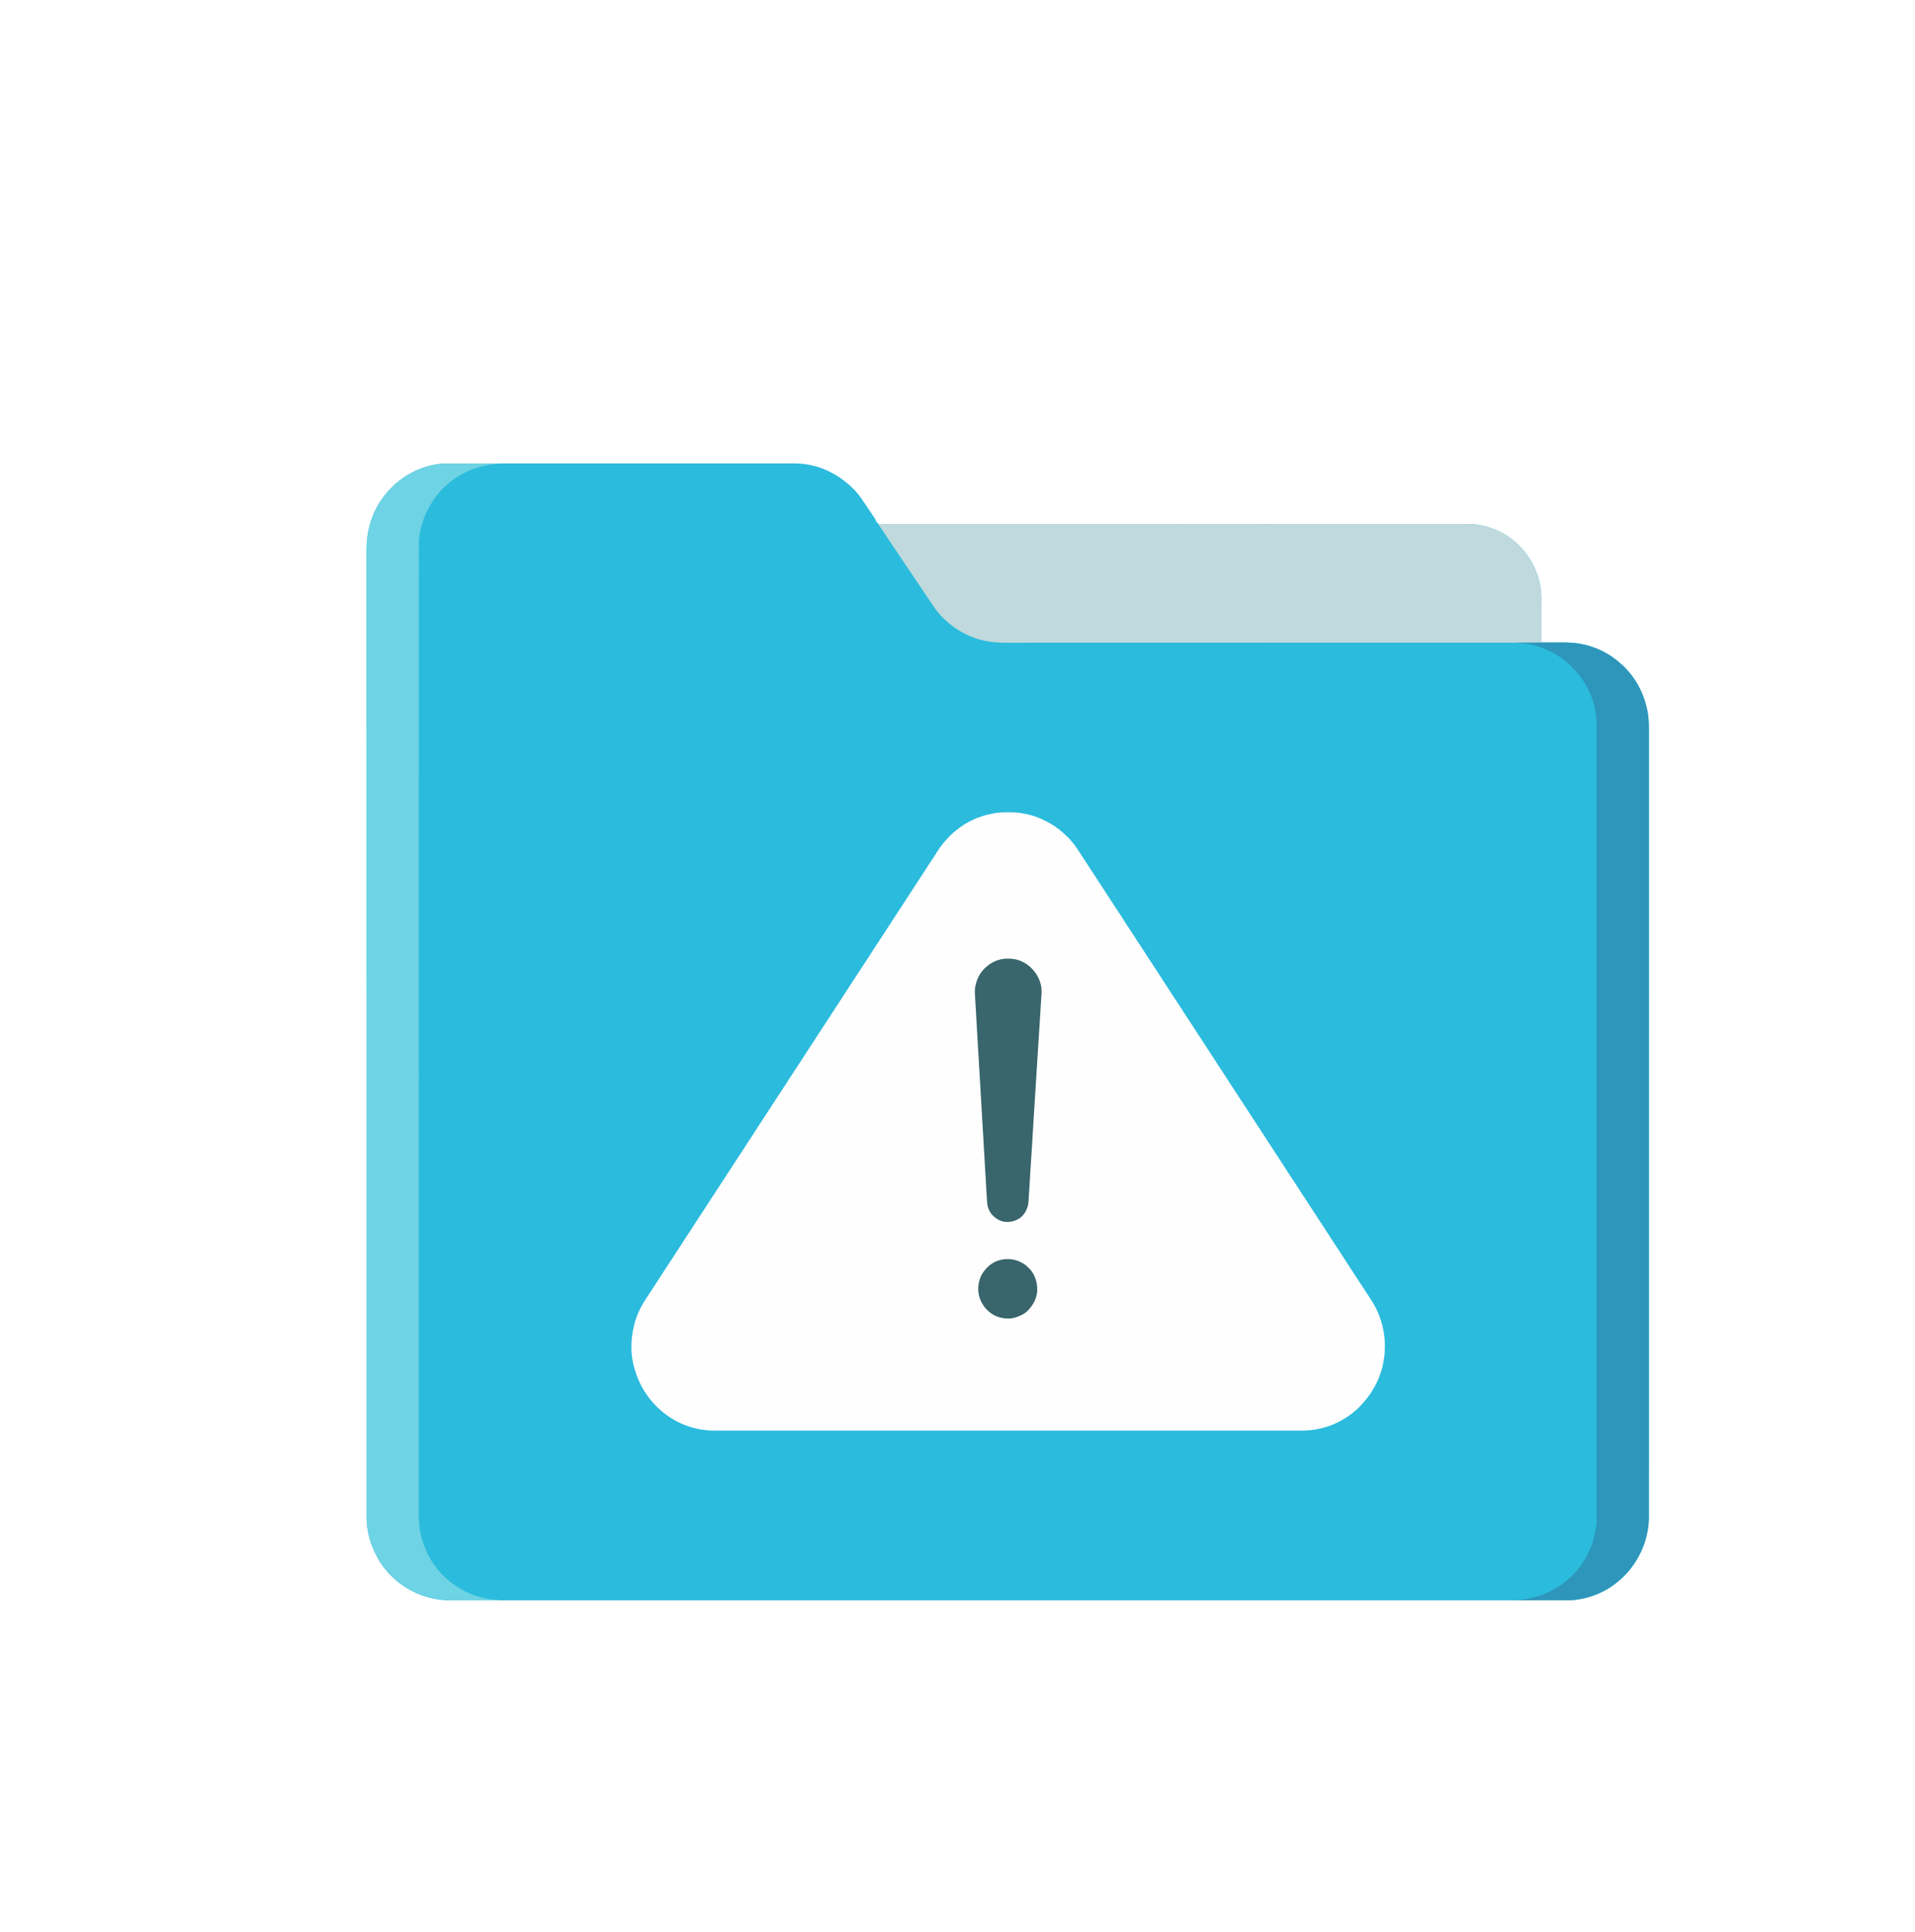<svg width="116" height="117" viewBox="0 0 116 117" fill="none" xmlns="http://www.w3.org/2000/svg">
<g filter="url(#filter0_i_155_232)">
<path d="M24.098 24.071C24.113 24.071 24.128 24.071 24.144 24.071C24.194 24.071 24.245 24.071 24.295 24.071C24.332 24.071 24.368 24.071 24.405 24.071C24.485 24.071 24.565 24.071 24.645 24.071C24.764 24.071 24.884 24.071 25.003 24.071C25.207 24.071 25.411 24.071 25.615 24.071C25.822 24.071 26.029 24.071 26.235 24.071C26.248 24.071 26.261 24.071 26.275 24.071C26.328 24.071 26.381 24.071 26.434 24.07C27.064 24.07 27.693 24.07 28.322 24.07C28.636 24.07 28.949 24.07 29.262 24.07C30.268 24.07 31.273 24.07 32.279 24.07C32.327 24.07 32.375 24.07 32.423 24.07C32.519 24.07 32.616 24.07 32.712 24.07C32.825 24.07 32.938 24.07 33.051 24.07C33.083 24.07 33.115 24.07 33.148 24.07C34.184 24.07 35.221 24.069 36.258 24.069C37.003 24.069 37.748 24.069 38.493 24.068C38.509 24.068 38.524 24.068 38.54 24.068C38.876 24.068 39.213 24.068 39.55 24.068C39.67 24.068 39.791 24.068 39.911 24.068C39.941 24.068 39.971 24.068 40.001 24.068C40.478 24.068 40.955 24.068 41.432 24.068C41.913 24.068 42.393 24.068 42.874 24.068C42.94 24.068 43.007 24.068 43.073 24.068C43.086 24.068 43.099 24.068 43.113 24.068C43.319 24.068 43.525 24.068 43.731 24.068C43.933 24.067 44.136 24.067 44.339 24.068C44.458 24.068 44.576 24.068 44.695 24.067C44.783 24.067 44.872 24.067 44.96 24.068C44.996 24.068 45.031 24.068 45.066 24.067C45.389 24.066 45.711 24.091 46.028 24.155C46.046 24.159 46.064 24.163 46.083 24.167C47.09 24.374 47.978 24.893 48.704 25.62C48.711 25.627 48.718 25.634 48.726 25.642C48.785 25.702 48.84 25.764 48.894 25.828C48.902 25.837 48.91 25.846 48.918 25.856C49.089 26.059 49.239 26.275 49.385 26.497C49.447 26.591 49.51 26.685 49.573 26.779C49.597 26.814 49.621 26.85 49.645 26.886C49.651 26.895 49.657 26.904 49.663 26.913C49.709 26.981 49.754 27.048 49.799 27.116C49.806 27.125 49.813 27.135 49.819 27.145C49.845 27.184 49.871 27.222 49.896 27.26C49.902 27.269 49.908 27.278 49.914 27.287C49.92 27.295 49.925 27.303 49.931 27.312C49.943 27.329 49.955 27.347 49.967 27.364C50.004 27.415 50.031 27.463 50.053 27.522C50.091 27.609 50.134 27.677 50.214 27.729C50.385 27.781 50.574 27.767 50.752 27.764C50.828 27.763 50.904 27.764 50.98 27.765C51.114 27.765 51.248 27.765 51.381 27.764C51.582 27.763 51.782 27.763 51.983 27.764C52.324 27.765 52.665 27.764 53.007 27.763C53.353 27.762 53.699 27.761 54.045 27.762C54.062 27.762 54.062 27.762 54.078 27.762C54.178 27.762 54.279 27.762 54.379 27.762C54.629 27.762 54.88 27.762 55.131 27.762C55.143 27.762 55.154 27.762 55.166 27.762C55.72 27.762 56.275 27.761 56.829 27.76C57.628 27.759 58.428 27.758 59.227 27.758C59.265 27.758 59.302 27.758 59.34 27.758C59.567 27.758 59.793 27.758 60.02 27.758C60.584 27.758 61.148 27.758 61.711 27.757C61.73 27.757 61.73 27.757 61.75 27.757C62.999 27.757 64.247 27.756 65.496 27.754C65.943 27.754 66.39 27.753 66.837 27.753C66.851 27.753 66.864 27.753 66.878 27.753C68.154 27.751 69.429 27.75 70.705 27.75C70.759 27.75 70.813 27.75 70.867 27.75C72.01 27.749 73.154 27.748 74.297 27.748C74.646 27.748 74.995 27.748 75.344 27.748C75.356 27.748 75.369 27.748 75.382 27.748C75.433 27.748 75.485 27.748 75.536 27.747C75.676 27.747 75.817 27.747 75.957 27.747C77.196 27.747 78.435 27.746 79.858 27.745C79.87 27.745 79.882 27.745 79.895 27.745C79.956 27.744 80.017 27.744 80.078 27.744C80.435 27.744 80.792 27.744 81.15 27.743C81.173 27.743 81.196 27.743 81.219 27.743C81.436 27.743 81.653 27.743 81.869 27.743C81.992 27.743 82.114 27.743 82.237 27.742C82.253 27.742 82.253 27.742 82.27 27.742C82.615 27.742 82.961 27.742 83.306 27.741C83.656 27.741 84.006 27.74 84.356 27.74C84.555 27.74 84.754 27.74 84.953 27.739C85.085 27.739 85.218 27.739 85.35 27.739C85.425 27.739 85.5 27.739 85.575 27.739C85.969 27.738 86.365 27.74 86.752 27.828C86.777 27.834 86.777 27.834 86.804 27.839C87.398 27.973 87.97 28.216 88.465 28.578C88.472 28.583 88.481 28.589 88.489 28.595C88.805 28.827 89.109 29.099 89.349 29.411C89.361 29.426 89.373 29.441 89.385 29.456C89.561 29.673 89.713 29.909 89.842 30.157C89.847 30.166 89.852 30.175 89.856 30.184C90.129 30.701 90.292 31.272 90.35 31.854C90.351 31.866 90.352 31.88 90.353 31.893C90.366 32.038 90.366 32.183 90.366 32.328C90.366 32.357 90.366 32.385 90.366 32.413C90.366 32.489 90.366 32.566 90.365 32.642C90.365 32.722 90.365 32.801 90.365 32.881C90.365 33.032 90.365 33.183 90.365 33.334C90.365 33.506 90.365 33.678 90.365 33.85C90.365 34.203 90.364 34.557 90.364 34.91C90.376 34.91 90.376 34.91 90.388 34.91C90.583 34.91 90.778 34.909 90.972 34.909C91.067 34.908 91.161 34.908 91.255 34.908C91.347 34.908 91.438 34.907 91.529 34.907C91.564 34.907 91.598 34.907 91.632 34.907C91.96 34.906 92.288 34.918 92.612 34.971C92.621 34.973 92.63 34.974 92.64 34.976C93.612 35.136 94.513 35.584 95.236 36.256C95.26 36.278 95.285 36.3 95.309 36.322C95.406 36.41 95.499 36.502 95.584 36.602C95.606 36.628 95.628 36.654 95.651 36.679C96.236 37.348 96.617 38.181 96.791 39.052C96.796 39.077 96.796 39.077 96.801 39.102C96.888 39.555 96.881 40.012 96.88 40.471C96.88 40.563 96.88 40.655 96.88 40.748C96.88 40.939 96.88 41.13 96.88 41.321C96.88 41.516 96.88 41.71 96.88 41.905C96.88 41.923 96.88 41.923 96.88 41.942C96.88 42.006 96.88 42.069 96.88 42.132C96.88 42.593 96.88 43.053 96.88 43.514C96.88 43.981 96.88 44.448 96.88 44.914C96.88 44.929 96.88 44.944 96.88 44.959C96.88 45.094 96.88 45.229 96.88 45.364C96.88 45.703 96.88 46.041 96.88 46.38C96.88 46.403 96.88 46.403 96.88 46.427C96.88 47.191 96.88 47.956 96.88 48.72C96.88 48.989 96.88 49.258 96.88 49.527C96.88 49.544 96.88 49.561 96.88 49.578C96.88 50.353 96.88 51.129 96.88 51.904C96.88 51.971 96.88 52.039 96.88 52.107C96.88 52.396 96.88 52.685 96.88 52.974C96.88 53.734 96.88 54.494 96.88 55.255C96.88 55.272 96.88 55.289 96.88 55.307C96.88 56.428 96.88 57.549 96.88 58.67C96.88 58.688 96.88 58.706 96.88 58.724C96.879 59.323 96.879 59.923 96.879 60.522C96.879 61.07 96.879 61.618 96.879 62.166C96.879 62.193 96.879 62.193 96.879 62.221C96.879 63.942 96.879 65.663 96.879 67.384C96.879 67.475 96.879 67.566 96.879 67.657C96.879 67.684 96.879 67.684 96.879 67.712C96.879 67.748 96.879 67.784 96.879 67.821C96.879 67.857 96.879 67.894 96.879 67.93C96.879 68.329 96.879 68.728 96.879 69.127C96.879 69.182 96.879 69.236 96.879 69.29C96.879 70.392 96.879 71.495 96.879 72.597C96.879 72.623 96.879 72.623 96.879 72.65C96.879 73.443 96.879 74.237 96.879 75.031C96.879 75.117 96.879 75.202 96.879 75.287C96.879 75.312 96.879 75.312 96.879 75.338C96.879 75.422 96.879 75.507 96.879 75.592C96.879 75.626 96.879 75.66 96.879 75.694C96.879 75.719 96.879 75.719 96.879 75.745C96.879 75.846 96.879 75.948 96.879 76.049C96.879 76.807 96.879 77.566 96.879 78.324C96.879 78.341 96.879 78.358 96.879 78.375C96.879 78.56 96.879 78.745 96.879 78.93C96.879 78.997 96.879 79.064 96.879 79.131C96.879 79.156 96.879 79.156 96.879 79.181C96.879 79.945 96.879 80.708 96.879 81.472C96.879 81.487 96.879 81.503 96.879 81.519C96.879 81.856 96.879 82.194 96.879 82.532C96.879 82.667 96.879 82.802 96.879 82.937C96.879 82.951 96.879 82.966 96.879 82.981C96.879 83.448 96.879 83.914 96.879 84.38C96.879 84.839 96.879 85.298 96.878 85.757C96.878 85.82 96.878 85.883 96.878 85.946C96.878 85.958 96.878 85.971 96.878 85.983C96.878 86.177 96.878 86.371 96.878 86.565C96.879 86.755 96.878 86.945 96.878 87.135C96.878 87.236 96.878 87.337 96.878 87.438C96.878 87.53 96.878 87.622 96.878 87.714C96.878 87.747 96.878 87.779 96.878 87.812C96.879 88.101 96.862 88.386 96.813 88.671C96.81 88.689 96.807 88.708 96.803 88.727C96.651 89.594 96.277 90.388 95.729 91.07C95.717 91.085 95.705 91.1 95.693 91.116C95.594 91.238 95.484 91.35 95.373 91.462C95.365 91.47 95.358 91.478 95.35 91.486C95.249 91.588 95.145 91.683 95.033 91.772C95.016 91.786 94.999 91.801 94.982 91.815C94.152 92.511 93.027 92.931 91.947 92.929C91.927 92.929 91.907 92.929 91.887 92.929C91.833 92.93 91.778 92.93 91.724 92.929C91.664 92.929 91.605 92.929 91.545 92.93C91.44 92.93 91.335 92.93 91.23 92.93C91.073 92.929 90.915 92.93 90.758 92.93C90.488 92.93 90.218 92.93 89.948 92.93C89.674 92.93 89.399 92.93 89.124 92.93C89.106 92.93 89.089 92.93 89.071 92.93C88.982 92.93 88.893 92.93 88.804 92.93C88.154 92.93 87.504 92.93 86.855 92.93C86.196 92.93 85.537 92.93 84.878 92.93C84.836 92.93 84.794 92.93 84.752 92.93C84.583 92.93 84.413 92.93 84.244 92.93C82.381 92.93 80.519 92.93 78.656 92.93C78.632 92.93 78.609 92.93 78.585 92.93C78.465 92.93 78.346 92.93 78.227 92.93C77.228 92.93 76.23 92.93 75.232 92.931C74.754 92.931 74.275 92.931 73.797 92.931C73.774 92.931 73.75 92.931 73.725 92.931C72.581 92.931 71.437 92.931 70.292 92.931C70.256 92.931 70.256 92.931 70.218 92.931C68.663 92.931 67.107 92.931 65.551 92.931C65.424 92.931 65.296 92.931 65.168 92.931C64.964 92.931 64.759 92.931 64.555 92.931C64.529 92.931 64.504 92.931 64.478 92.931C64.427 92.931 64.376 92.931 64.324 92.931C63.965 92.931 63.606 92.931 63.246 92.931C63.118 92.931 62.989 92.931 62.861 92.931C60.432 92.931 58.004 92.931 55.576 92.931C55.55 92.931 55.525 92.931 55.498 92.931C54.7 92.931 53.901 92.931 53.102 92.932C52.283 92.932 51.463 92.932 50.644 92.932C50.606 92.932 50.606 92.932 50.567 92.932C48.987 92.932 47.407 92.932 45.826 92.932C45.802 92.932 45.778 92.932 45.752 92.932C44.681 92.932 43.609 92.932 42.537 92.932C42.106 92.932 41.675 92.932 41.244 92.932C41.172 92.932 41.101 92.932 41.029 92.932C39.935 92.932 38.842 92.932 37.748 92.932C37.724 92.932 37.701 92.932 37.677 92.932C37.297 92.933 36.918 92.933 36.538 92.933C35.461 92.933 34.384 92.933 33.307 92.933C33.274 92.933 33.274 92.933 33.24 92.933C32.764 92.933 32.287 92.933 31.81 92.933C31.62 92.933 31.43 92.933 31.24 92.933C31.219 92.933 31.198 92.933 31.177 92.933C30.519 92.933 29.861 92.933 29.203 92.933C28.555 92.933 27.907 92.933 27.259 92.933C27.171 92.933 27.082 92.933 26.993 92.933C26.967 92.933 26.967 92.933 26.94 92.933C26.666 92.933 26.393 92.933 26.119 92.933C25.851 92.933 25.583 92.933 25.315 92.933C25.159 92.933 25.002 92.933 24.846 92.933C24.742 92.933 24.639 92.933 24.535 92.933C24.476 92.933 24.418 92.933 24.359 92.933C23.144 92.936 21.998 92.549 21.054 91.772C21.042 91.762 21.042 91.762 21.029 91.752C20.901 91.646 20.782 91.53 20.664 91.412C20.657 91.405 20.65 91.398 20.643 91.391C20.546 91.294 20.458 91.192 20.372 91.085C20.35 91.058 20.327 91.032 20.305 91.005C20.149 90.817 20.013 90.611 19.894 90.397C19.887 90.385 19.881 90.374 19.874 90.361C19.461 89.625 19.209 88.787 19.211 87.937C19.211 87.919 19.211 87.902 19.211 87.885C19.21 87.838 19.211 87.79 19.211 87.743C19.211 87.691 19.211 87.639 19.211 87.588C19.21 87.497 19.21 87.406 19.21 87.314C19.211 87.178 19.21 87.041 19.21 86.904C19.21 86.67 19.21 86.436 19.21 86.202C19.21 85.963 19.21 85.725 19.21 85.486C19.21 85.471 19.21 85.456 19.21 85.44C19.21 85.363 19.21 85.286 19.21 85.209C19.21 84.644 19.21 84.08 19.21 83.516C19.21 82.944 19.21 82.372 19.21 81.8C19.21 81.764 19.21 81.727 19.21 81.691C19.21 81.544 19.21 81.397 19.21 81.25C19.21 79.633 19.21 78.016 19.21 76.399C19.21 76.378 19.21 76.358 19.21 76.337C19.21 76.233 19.21 76.13 19.21 76.026C19.209 75.159 19.209 74.293 19.209 73.426C19.209 73.011 19.209 72.596 19.209 72.181C19.209 72.16 19.209 72.139 19.209 72.118C19.209 71.125 19.209 70.131 19.209 69.138C19.209 69.116 19.209 69.095 19.209 69.073C19.209 67.722 19.209 66.372 19.209 65.021C19.209 64.91 19.209 64.8 19.209 64.689C19.209 64.511 19.209 64.334 19.209 64.156C19.209 64.134 19.209 64.112 19.209 64.09C19.209 64.045 19.209 64.001 19.209 63.956C19.209 63.644 19.209 63.332 19.209 63.02C19.209 62.909 19.209 62.797 19.209 62.685C19.209 60.577 19.209 58.469 19.209 56.361C19.209 56.339 19.209 56.317 19.209 56.294C19.209 55.6 19.209 54.907 19.208 54.214C19.208 53.502 19.208 52.791 19.208 52.079C19.208 52.057 19.208 52.035 19.208 52.013C19.208 50.641 19.208 49.269 19.208 47.897C19.208 47.876 19.208 47.855 19.208 47.833C19.208 46.902 19.208 45.972 19.208 45.041C19.208 44.667 19.208 44.292 19.208 43.918C19.208 43.856 19.208 43.794 19.208 43.732C19.208 42.782 19.208 41.833 19.208 40.883C19.208 40.863 19.208 40.843 19.208 40.821C19.207 40.492 19.207 40.163 19.207 39.833C19.207 38.898 19.207 37.963 19.207 37.028C19.207 37.009 19.207 36.99 19.207 36.97C19.207 36.556 19.207 36.142 19.207 35.728C19.207 35.563 19.207 35.398 19.207 35.233C19.207 35.215 19.207 35.197 19.207 35.178C19.207 34.607 19.207 34.036 19.207 33.465C19.207 32.903 19.207 32.34 19.207 31.778C19.207 31.701 19.207 31.623 19.207 31.546C19.207 31.531 19.207 31.516 19.207 31.501C19.207 31.263 19.207 31.025 19.207 30.788C19.207 30.555 19.207 30.322 19.207 30.09C19.207 29.954 19.207 29.819 19.207 29.683C19.207 29.593 19.207 29.503 19.207 29.413C19.207 29.362 19.207 29.311 19.207 29.26C19.204 28.044 19.587 26.85 20.372 25.916C20.384 25.902 20.395 25.887 20.407 25.873C20.505 25.752 20.612 25.641 20.721 25.531C20.729 25.523 20.736 25.516 20.744 25.508C20.842 25.408 20.944 25.316 21.054 25.228C21.071 25.214 21.088 25.2 21.105 25.185C21.918 24.504 23.037 24.069 24.098 24.071Z" fill="#2BBBDD"/>
<path d="M57.864 45.203C57.879 45.203 57.895 45.203 57.91 45.203C57.96 45.202 58.01 45.202 58.059 45.202C58.076 45.202 58.093 45.202 58.11 45.202C58.357 45.202 58.597 45.209 58.841 45.25C58.855 45.252 58.87 45.254 58.884 45.256C58.982 45.271 59.078 45.289 59.175 45.308C59.186 45.31 59.197 45.313 59.209 45.315C59.592 45.395 59.972 45.542 60.32 45.718C60.333 45.724 60.346 45.731 60.36 45.737C60.747 45.932 61.113 46.177 61.43 46.475C61.46 46.502 61.489 46.528 61.52 46.554C61.658 46.676 61.788 46.809 61.901 46.954C61.928 46.987 61.955 47.018 61.984 47.05C62.04 47.112 62.089 47.179 62.138 47.248C62.145 47.258 62.153 47.268 62.16 47.279C62.28 47.448 62.392 47.624 62.505 47.798C62.611 47.961 62.716 48.122 62.823 48.283C62.904 48.405 62.984 48.528 63.062 48.651C63.213 48.887 63.367 49.122 63.522 49.356C63.569 49.426 63.615 49.497 63.66 49.568C63.721 49.665 63.784 49.76 63.847 49.854C63.948 50.006 64.048 50.158 64.144 50.314C64.209 50.418 64.277 50.521 64.345 50.623C64.421 50.737 64.496 50.852 64.57 50.967C64.645 51.083 64.721 51.199 64.797 51.313C64.804 51.324 64.811 51.335 64.818 51.346C64.852 51.397 64.886 51.448 64.92 51.499C64.998 51.616 65.073 51.734 65.146 51.853C65.181 51.909 65.217 51.965 65.254 52.02C65.268 52.042 65.283 52.064 65.297 52.086C65.306 52.098 65.314 52.111 65.322 52.123C65.379 52.209 65.435 52.294 65.492 52.379C65.512 52.41 65.533 52.44 65.553 52.471C65.626 52.581 65.697 52.691 65.766 52.803C65.811 52.877 65.858 52.95 65.906 53.022C65.924 53.048 65.941 53.074 65.958 53.1C65.967 53.114 65.977 53.128 65.987 53.143C66.051 53.24 66.116 53.337 66.18 53.434C66.187 53.445 66.194 53.455 66.201 53.466C66.286 53.594 66.369 53.723 66.45 53.853C66.513 53.956 66.58 54.056 66.647 54.156C66.734 54.287 66.82 54.419 66.906 54.551C66.913 54.562 66.92 54.573 66.927 54.584C66.97 54.65 67.013 54.717 67.056 54.783C67.089 54.833 67.122 54.883 67.154 54.933C67.192 54.991 67.229 55.048 67.267 55.106C67.354 55.24 67.441 55.374 67.529 55.508C67.631 55.666 67.734 55.823 67.836 55.981C67.943 56.146 68.051 56.311 68.158 56.476C68.165 56.487 68.172 56.498 68.18 56.509C68.273 56.653 68.368 56.797 68.463 56.94C68.549 57.069 68.633 57.2 68.715 57.331C68.796 57.459 68.879 57.585 68.963 57.711C69.012 57.785 69.06 57.859 69.109 57.932C69.126 57.957 69.142 57.982 69.158 58.006C69.217 58.096 69.276 58.186 69.334 58.277C69.392 58.369 69.452 58.462 69.512 58.554C69.518 58.563 69.524 58.572 69.53 58.581C69.629 58.733 69.728 58.885 69.829 59.036C69.886 59.122 69.942 59.209 69.998 59.296C70.063 59.399 70.13 59.501 70.197 59.604C70.237 59.665 70.277 59.726 70.317 59.787C70.325 59.799 70.333 59.812 70.341 59.825C70.418 59.942 70.495 60.06 70.572 60.178C70.578 60.188 70.584 60.197 70.591 60.207C70.654 60.305 70.718 60.403 70.781 60.501C70.89 60.669 71 60.837 71.111 61.005C71.2 61.138 71.286 61.273 71.372 61.409C71.434 61.508 71.498 61.605 71.562 61.703C71.634 61.811 71.705 61.919 71.776 62.028C71.815 62.088 71.854 62.148 71.893 62.209C71.901 62.221 71.909 62.234 71.918 62.246C72 62.373 72.083 62.499 72.165 62.626C72.406 62.994 72.647 63.363 72.887 63.732C73 63.907 73.115 64.082 73.228 64.257C73.332 64.415 73.434 64.573 73.537 64.73C73.652 64.908 73.768 65.085 73.883 65.262C73.984 65.415 74.084 65.569 74.183 65.723C74.271 65.86 74.361 65.996 74.451 66.131C74.52 66.236 74.589 66.341 74.656 66.446C74.749 66.592 74.844 66.736 74.938 66.881C74.975 66.939 75.013 66.998 75.051 67.056C75.083 67.105 75.115 67.154 75.147 67.204C75.154 67.213 75.16 67.223 75.166 67.233C75.26 67.377 75.355 67.521 75.45 67.664C75.537 67.796 75.622 67.928 75.706 68.062C75.781 68.18 75.857 68.296 75.934 68.412C76.009 68.525 76.083 68.638 76.157 68.752C76.162 68.761 76.168 68.77 76.174 68.779C76.204 68.824 76.233 68.87 76.263 68.915C76.326 69.013 76.389 69.11 76.452 69.207C76.459 69.217 76.465 69.227 76.472 69.237C76.571 69.39 76.672 69.543 76.773 69.696C76.837 69.792 76.9 69.889 76.962 69.987C77.029 70.09 77.096 70.193 77.163 70.296C77.199 70.352 77.236 70.408 77.272 70.463C77.279 70.475 77.287 70.486 77.294 70.497C77.356 70.592 77.417 70.687 77.479 70.781C77.53 70.861 77.582 70.94 77.633 71.019C77.639 71.029 77.646 71.038 77.652 71.049C77.701 71.123 77.749 71.197 77.797 71.271C77.804 71.282 77.811 71.293 77.818 71.304C77.93 71.475 78.043 71.647 78.156 71.818C78.239 71.943 78.321 72.068 78.4 72.196C78.457 72.289 78.518 72.38 78.578 72.471C78.656 72.588 78.732 72.705 78.808 72.822C78.815 72.832 78.821 72.842 78.828 72.852C78.887 72.944 78.947 73.035 79.006 73.127C79.045 73.186 79.083 73.246 79.122 73.305C79.128 73.315 79.135 73.324 79.141 73.334C79.24 73.487 79.34 73.639 79.441 73.791C79.505 73.887 79.568 73.984 79.63 74.081C79.698 74.188 79.767 74.294 79.837 74.4C79.894 74.487 79.951 74.575 80.008 74.662C80.023 74.686 80.039 74.71 80.055 74.735C80.229 75.003 80.383 75.285 80.504 75.582C80.508 75.593 80.513 75.603 80.517 75.615C80.702 76.072 80.815 76.539 80.867 77.03C80.868 77.042 80.869 77.055 80.871 77.068C80.886 77.224 80.885 77.381 80.885 77.537C80.885 77.552 80.885 77.568 80.885 77.584C80.885 77.799 80.879 78.009 80.844 78.222C80.838 78.258 80.833 78.293 80.828 78.329C80.699 79.285 80.24 80.219 79.605 80.935C79.593 80.949 79.58 80.963 79.567 80.978C79.415 81.148 79.257 81.319 79.077 81.461C79.037 81.493 78.999 81.526 78.961 81.559C78.743 81.742 78.503 81.891 78.257 82.032C78.247 82.037 78.237 82.043 78.227 82.049C77.751 82.322 77.217 82.487 76.681 82.585C76.657 82.589 76.657 82.589 76.634 82.593C76.274 82.654 75.911 82.65 75.548 82.65C75.471 82.65 75.395 82.65 75.318 82.65C75.183 82.65 75.049 82.65 74.914 82.65C74.713 82.65 74.512 82.65 74.31 82.65C73.967 82.65 73.624 82.65 73.281 82.65C72.933 82.65 72.585 82.65 72.237 82.65C72.226 82.65 72.215 82.65 72.204 82.65C72.103 82.65 72.003 82.65 71.902 82.65C71.65 82.65 71.397 82.65 71.145 82.65C71.128 82.65 71.128 82.65 71.11 82.65C70.54 82.65 69.971 82.65 69.401 82.65C69.376 82.65 69.351 82.65 69.326 82.65C69.314 82.65 69.302 82.65 69.289 82.65C69.126 82.65 68.963 82.65 68.8 82.65C68.787 82.65 68.775 82.65 68.762 82.65C68.185 82.65 67.607 82.65 67.029 82.65C66.966 82.65 66.903 82.65 66.84 82.65C66.65 82.65 66.46 82.65 66.27 82.65C65.691 82.65 65.111 82.65 64.532 82.65C64.519 82.65 64.506 82.65 64.493 82.65C63.657 82.65 62.822 82.65 61.987 82.65C61.974 82.65 61.96 82.65 61.947 82.65C61.5 82.65 61.053 82.65 60.607 82.65C59.256 82.65 57.906 82.65 55.494 82.65C55.047 82.65 54.601 82.65 54.154 82.65C54.141 82.65 54.128 82.65 54.114 82.65C53.279 82.65 52.444 82.65 51.609 82.65C51.59 82.65 51.59 82.65 51.57 82.65C50.991 82.65 50.412 82.65 49.833 82.65C49.643 82.65 49.453 82.65 49.263 82.65C49.2 82.65 49.137 82.65 49.074 82.65C48.497 82.65 47.919 82.65 47.341 82.65C47.329 82.65 47.316 82.65 47.303 82.65C47.141 82.65 46.978 82.65 46.815 82.65C46.796 82.65 46.796 82.65 46.777 82.65C46.752 82.65 46.727 82.65 46.703 82.65C46.134 82.65 45.565 82.65 44.996 82.65C44.985 82.65 44.973 82.65 44.961 82.65C44.709 82.65 44.458 82.65 44.206 82.65C44.105 82.65 44.005 82.65 43.904 82.65C43.888 82.65 43.888 82.65 43.871 82.65C43.524 82.65 43.176 82.65 42.829 82.65C42.477 82.65 42.126 82.65 41.774 82.65C41.574 82.65 41.374 82.65 41.174 82.65C41.042 82.65 40.909 82.65 40.776 82.65C40.701 82.65 40.625 82.65 40.55 82.65C39.974 82.65 39.974 82.65 39.701 82.617C39.681 82.614 39.681 82.614 39.661 82.612C38.637 82.487 37.672 82.034 36.917 81.326C36.875 81.287 36.832 81.248 36.789 81.21C36.736 81.16 36.686 81.11 36.639 81.054C36.613 81.023 36.585 80.992 36.557 80.962C36.462 80.86 36.377 80.753 36.294 80.642C36.286 80.633 36.279 80.624 36.272 80.614C35.916 80.145 35.656 79.605 35.48 79.044C35.469 79.01 35.458 78.976 35.447 78.942C35.18 78.106 35.194 77.175 35.395 76.328C35.398 76.315 35.401 76.302 35.404 76.288C35.54 75.708 35.801 75.161 36.13 74.667C36.168 74.61 36.205 74.552 36.243 74.494C36.25 74.484 36.257 74.473 36.265 74.461C36.287 74.427 36.31 74.392 36.333 74.357C36.349 74.332 36.365 74.308 36.381 74.283C36.493 74.111 36.605 73.939 36.717 73.767C36.803 73.634 36.89 73.5 36.977 73.367C37.085 73.201 37.194 73.035 37.301 72.869C37.444 72.649 37.587 72.43 37.73 72.21C37.793 72.114 37.856 72.017 37.919 71.921C37.953 71.868 37.988 71.814 38.023 71.761C38.037 71.74 38.05 71.719 38.064 71.697C38.148 71.569 38.148 71.569 38.169 71.537C38.182 71.516 38.196 71.495 38.21 71.473C38.245 71.42 38.28 71.367 38.314 71.314C38.378 71.216 38.441 71.119 38.504 71.022C38.54 70.968 38.575 70.913 38.611 70.858C38.618 70.847 38.625 70.837 38.632 70.826C38.73 70.674 38.83 70.523 38.93 70.373C39.003 70.263 39.074 70.152 39.143 70.04C39.239 69.886 39.34 69.736 39.44 69.586C39.484 69.52 39.527 69.455 39.571 69.389C39.576 69.381 39.581 69.373 39.587 69.364C39.677 69.228 39.765 69.091 39.852 68.953C39.911 68.859 39.972 68.765 40.034 68.672C40.111 68.556 40.188 68.439 40.264 68.322C40.271 68.311 40.278 68.3 40.285 68.288C40.322 68.231 40.359 68.175 40.396 68.118C40.46 68.021 40.523 67.923 40.587 67.826C40.621 67.773 40.656 67.719 40.691 67.666C40.705 67.645 40.718 67.624 40.732 67.602C40.743 67.586 40.743 67.586 40.753 67.57C41.149 66.962 41.149 66.962 41.17 66.93C41.184 66.909 41.198 66.888 41.212 66.866C41.246 66.813 41.281 66.76 41.316 66.707C41.379 66.61 41.441 66.514 41.504 66.418C41.539 66.364 41.574 66.31 41.609 66.257C41.616 66.246 41.622 66.236 41.629 66.225C41.706 66.107 41.783 65.989 41.861 65.871C41.868 65.861 41.876 65.85 41.883 65.839C41.917 65.788 41.95 65.737 41.984 65.686C42.054 65.581 42.123 65.474 42.189 65.366C42.23 65.3 42.271 65.234 42.315 65.17C42.329 65.148 42.344 65.126 42.358 65.104C42.367 65.092 42.375 65.079 42.383 65.067C42.44 64.982 42.496 64.897 42.553 64.811C42.573 64.781 42.594 64.75 42.614 64.719C42.687 64.609 42.758 64.499 42.827 64.387C42.872 64.314 42.918 64.241 42.966 64.17C43.058 64.032 43.148 63.894 43.238 63.756C43.245 63.745 43.252 63.734 43.26 63.723C43.296 63.667 43.333 63.611 43.369 63.554C43.432 63.457 43.496 63.36 43.559 63.263C43.594 63.21 43.629 63.156 43.663 63.103C43.677 63.082 43.691 63.06 43.705 63.039C43.715 63.023 43.715 63.023 43.726 63.007C43.788 62.911 43.788 62.911 43.809 62.879C43.823 62.858 43.837 62.837 43.851 62.815C43.886 62.762 43.92 62.709 43.955 62.656C44.018 62.559 44.081 62.462 44.145 62.364C44.18 62.31 44.216 62.255 44.251 62.2C44.258 62.189 44.265 62.179 44.272 62.168C44.371 62.016 44.471 61.865 44.571 61.715C44.634 61.618 44.697 61.522 44.758 61.423C44.844 61.284 44.934 61.148 45.025 61.012C45.125 60.86 45.225 60.708 45.324 60.554C45.398 60.44 45.474 60.326 45.549 60.212C45.622 60.102 45.694 59.992 45.764 59.879C45.835 59.764 45.909 59.651 45.984 59.538C46.071 59.408 46.156 59.277 46.242 59.146C46.248 59.135 46.256 59.125 46.263 59.113C46.299 59.058 46.335 59.002 46.371 58.947C46.414 58.882 46.456 58.817 46.498 58.752C46.505 58.741 46.512 58.731 46.519 58.72C46.547 58.677 46.574 58.635 46.602 58.592C46.672 58.485 46.742 58.377 46.812 58.269C46.848 58.215 46.884 58.16 46.919 58.105C46.926 58.094 46.933 58.084 46.94 58.073C47.04 57.92 47.14 57.768 47.24 57.617C47.306 57.517 47.371 57.417 47.433 57.315C47.525 57.166 47.623 57.022 47.72 56.877C47.764 56.809 47.809 56.742 47.854 56.675C47.859 56.666 47.865 56.658 47.87 56.649C47.938 56.547 48.005 56.444 48.069 56.34C48.14 56.226 48.213 56.114 48.288 56.002C48.38 55.863 48.472 55.723 48.563 55.582C48.571 55.57 48.579 55.558 48.587 55.546C48.692 55.384 48.798 55.222 48.903 55.06C48.909 55.051 48.915 55.041 48.922 55.032C48.94 55.003 48.959 54.974 48.978 54.946C48.984 54.936 48.99 54.927 48.996 54.917C49.029 54.867 49.061 54.817 49.094 54.767C49.136 54.703 49.178 54.638 49.219 54.574C49.226 54.563 49.233 54.553 49.24 54.542C49.318 54.423 49.395 54.304 49.474 54.186C49.481 54.175 49.488 54.164 49.495 54.153C49.529 54.102 49.563 54.051 49.597 54.001C49.667 53.896 49.734 53.79 49.801 53.682C49.846 53.608 49.893 53.536 49.941 53.464C50.033 53.326 50.123 53.188 50.214 53.048C50.327 52.874 50.442 52.699 50.557 52.526C50.648 52.389 50.737 52.252 50.823 52.113C50.873 52.032 50.926 51.952 50.978 51.873C51.057 51.755 51.134 51.636 51.211 51.517C51.226 51.495 51.24 51.473 51.255 51.45C51.285 51.405 51.314 51.359 51.344 51.314C51.413 51.208 51.482 51.102 51.551 50.995C51.561 50.98 51.561 50.98 51.572 50.964C51.679 50.798 51.788 50.633 51.896 50.468C52.016 50.283 52.136 50.099 52.256 49.914C52.262 49.906 52.267 49.897 52.273 49.889C52.323 49.811 52.374 49.733 52.425 49.655C52.462 49.596 52.5 49.538 52.538 49.48C52.547 49.465 52.547 49.465 52.557 49.451C52.63 49.338 52.704 49.226 52.778 49.114C52.785 49.103 52.792 49.092 52.8 49.081C52.834 49.03 52.867 48.979 52.901 48.928C52.972 48.822 53.04 48.715 53.107 48.607C53.152 48.533 53.199 48.46 53.248 48.388C53.265 48.362 53.282 48.336 53.299 48.31C53.309 48.296 53.318 48.281 53.328 48.267C53.386 48.179 53.444 48.092 53.502 48.004C53.523 47.974 53.543 47.943 53.563 47.913C53.636 47.804 53.706 47.694 53.774 47.582C53.818 47.512 53.862 47.443 53.91 47.376C53.921 47.361 53.921 47.361 53.932 47.345C54.033 47.203 54.138 47.067 54.255 46.939C54.282 46.909 54.308 46.879 54.333 46.849C54.398 46.774 54.468 46.703 54.538 46.633C54.551 46.62 54.564 46.607 54.577 46.593C54.664 46.505 54.756 46.425 54.854 46.347C54.871 46.332 54.889 46.317 54.906 46.303C55.507 45.802 56.259 45.445 57.025 45.3C57.055 45.294 57.084 45.287 57.114 45.279C57.19 45.259 57.267 45.251 57.344 45.242C57.359 45.24 57.373 45.238 57.388 45.236C57.547 45.216 57.704 45.204 57.864 45.203Z" fill="#FEFEFE"/>
<path d="M50.214 27.744C51.309 27.743 52.405 27.743 53.501 27.743C53.512 27.743 53.523 27.743 53.534 27.743C54.688 27.742 55.842 27.742 60.421 27.742C60.459 27.742 60.498 27.742 60.536 27.742C61.62 27.741 62.703 27.741 63.787 27.741C63.827 27.741 63.867 27.741 63.907 27.741C63.927 27.741 63.927 27.741 63.947 27.741C64.445 27.741 64.943 27.741 65.441 27.741C65.496 27.741 65.55 27.741 65.604 27.741C66.881 27.741 68.158 27.741 69.435 27.741C69.455 27.741 69.455 27.741 69.476 27.741C69.923 27.74 70.37 27.74 70.817 27.74C71.22 27.74 71.624 27.74 72.028 27.74C72.041 27.74 72.055 27.74 72.068 27.74C72.899 27.74 73.73 27.74 74.561 27.739C74.574 27.739 74.587 27.739 74.6 27.739C75.164 27.739 75.728 27.739 76.291 27.739C76.518 27.739 76.745 27.739 76.972 27.739C77.01 27.739 77.047 27.739 77.085 27.739C77.66 27.739 78.235 27.739 78.81 27.739C78.823 27.739 78.835 27.739 78.848 27.739C79.047 27.739 79.247 27.739 79.446 27.739C80.013 27.739 80.579 27.738 81.145 27.738C81.157 27.738 81.168 27.738 81.18 27.738C81.431 27.738 81.682 27.738 81.933 27.738C82.033 27.738 82.133 27.738 82.234 27.738C82.244 27.738 82.255 27.738 82.266 27.738C82.612 27.738 82.958 27.738 83.304 27.738C83.654 27.738 84.005 27.738 84.355 27.738C84.554 27.738 84.753 27.738 84.952 27.738C85.085 27.738 85.217 27.738 85.35 27.738C85.424 27.738 85.499 27.738 85.574 27.738C85.969 27.737 86.365 27.74 86.752 27.828C86.778 27.833 86.778 27.833 86.804 27.839C87.399 27.973 87.97 28.215 88.465 28.577C88.473 28.583 88.481 28.589 88.489 28.595C88.805 28.827 89.109 29.099 89.349 29.411C89.361 29.425 89.373 29.44 89.385 29.455C89.561 29.672 89.713 29.909 89.842 30.157C89.847 30.166 89.852 30.174 89.856 30.184C90.129 30.701 90.292 31.271 90.35 31.853C90.351 31.866 90.352 31.879 90.353 31.892C90.366 32.038 90.366 32.182 90.366 32.328C90.366 32.356 90.366 32.385 90.366 32.413C90.366 32.489 90.366 32.565 90.366 32.641C90.365 32.721 90.365 32.801 90.365 32.881C90.365 33.032 90.365 33.183 90.365 33.334C90.365 33.538 90.365 33.742 90.365 33.946C90.365 34.267 90.364 34.589 90.364 34.91C90.895 34.91 91.426 34.91 91.974 34.91C91.974 34.915 91.974 34.919 91.974 34.924C90.919 34.925 89.864 34.925 88.81 34.925C88.799 34.925 88.789 34.925 88.778 34.925C87.668 34.926 86.557 34.926 82.149 34.927C82.112 34.927 82.075 34.927 82.038 34.927C80.995 34.927 79.952 34.927 78.909 34.927C78.87 34.927 78.832 34.927 78.793 34.927C78.78 34.927 78.768 34.927 78.754 34.927C78.275 34.927 77.796 34.928 77.316 34.928C77.264 34.928 77.212 34.928 77.16 34.928C75.93 34.928 74.701 34.928 73.472 34.928C73.459 34.928 73.446 34.928 73.433 34.928C73.002 34.928 72.572 34.929 72.142 34.929C71.754 34.929 71.365 34.929 70.976 34.929C70.957 34.929 70.957 34.929 70.938 34.929C70.138 34.929 69.338 34.93 68.538 34.93C68.519 34.93 68.519 34.93 68.501 34.93C67.958 34.93 67.415 34.93 66.872 34.93C66.654 34.93 66.435 34.93 66.217 34.93C66.181 34.93 66.144 34.93 66.108 34.93C65.555 34.93 65.001 34.93 64.448 34.93C64.436 34.93 64.424 34.93 64.411 34.93C64.219 34.93 64.028 34.931 63.836 34.931C63.291 34.931 62.745 34.931 62.2 34.931C62.184 34.931 62.184 34.931 62.167 34.931C61.925 34.931 61.683 34.931 61.442 34.931C61.345 34.931 61.249 34.931 61.152 34.931C61.142 34.931 61.131 34.931 61.121 34.931C60.788 34.931 60.455 34.931 60.122 34.931C59.785 34.932 59.448 34.932 59.11 34.931C58.919 34.931 58.727 34.931 58.536 34.932C58.408 34.932 58.281 34.932 58.153 34.932C58.081 34.932 58.009 34.932 57.937 34.932C57.354 34.934 56.792 34.872 56.231 34.705C56.221 34.702 56.212 34.699 56.202 34.696C56.111 34.67 56.023 34.639 55.936 34.603C55.9 34.589 55.864 34.575 55.828 34.561C55.428 34.404 55.053 34.188 54.709 33.93C54.701 33.924 54.693 33.918 54.685 33.912C54.404 33.701 54.142 33.464 53.911 33.199C53.901 33.187 53.901 33.187 53.891 33.176C53.698 32.953 53.534 32.712 53.373 32.466C53.307 32.365 53.241 32.266 53.169 32.168C53.123 32.104 53.08 32.037 53.037 31.971C52.951 31.841 52.865 31.711 52.777 31.582C52.772 31.573 52.766 31.565 52.76 31.556C52.737 31.521 52.713 31.486 52.69 31.451C52.627 31.358 52.565 31.265 52.502 31.172C52.399 31.019 52.296 30.866 52.193 30.712C52.083 30.549 51.974 30.387 51.864 30.224C51.802 30.131 51.74 30.039 51.678 29.947C51.655 29.912 51.632 29.878 51.608 29.843C51.603 29.835 51.597 29.826 51.591 29.818C51.511 29.699 51.432 29.579 51.353 29.459C51.281 29.351 51.208 29.243 51.133 29.137C51.07 29.047 51.009 28.955 50.949 28.863C50.871 28.745 50.792 28.627 50.712 28.51C50.62 28.373 50.529 28.235 50.438 28.097C50.373 27.999 50.306 27.903 50.237 27.808C50.214 27.773 50.214 27.773 50.214 27.744Z" fill="#BFD9DD"/>
<path d="M24.261 24.071C24.294 24.071 24.326 24.071 24.359 24.071C24.446 24.071 24.534 24.071 24.622 24.071C24.714 24.071 24.805 24.071 24.897 24.071C25.051 24.072 25.205 24.072 25.359 24.072C25.517 24.072 25.676 24.072 25.834 24.072C25.849 24.072 25.849 24.072 25.864 24.072C25.913 24.072 25.962 24.072 26.011 24.072C26.418 24.072 26.824 24.073 27.231 24.073C27.231 24.078 27.231 24.082 27.231 24.087C27.218 24.088 27.204 24.089 27.191 24.09C26.003 24.178 24.886 24.599 24.006 25.427C23.974 25.457 23.941 25.487 23.907 25.516C23.82 25.593 23.739 25.675 23.664 25.764C23.642 25.79 23.619 25.816 23.597 25.842C23.479 25.977 23.374 26.119 23.273 26.267C23.266 26.276 23.259 26.285 23.253 26.295C22.713 27.079 22.37 28.059 22.372 29.018C22.372 29.035 22.372 29.052 22.372 29.07C22.372 29.117 22.372 29.165 22.372 29.212C22.372 29.264 22.372 29.316 22.372 29.368C22.372 29.459 22.372 29.55 22.372 29.641C22.372 29.778 22.372 29.915 22.372 30.052C22.371 30.287 22.371 30.521 22.371 30.756C22.371 30.995 22.371 31.234 22.371 31.473C22.371 31.488 22.371 31.503 22.371 31.518C22.371 31.596 22.371 31.673 22.371 31.75C22.371 32.316 22.371 32.881 22.371 33.446C22.371 34.019 22.371 34.592 22.371 35.164C22.371 35.201 22.371 35.238 22.371 35.274C22.371 35.421 22.371 35.569 22.371 35.716C22.371 37.335 22.371 38.955 22.371 40.575C22.371 40.595 22.371 40.615 22.371 40.637C22.371 40.74 22.371 40.844 22.371 40.948C22.37 41.816 22.37 42.684 22.37 43.552C22.37 43.968 22.37 44.383 22.37 44.799C22.37 44.82 22.37 44.84 22.37 44.862C22.37 45.857 22.37 46.852 22.37 47.847C22.37 47.868 22.37 47.889 22.37 47.911C22.37 49.264 22.37 50.617 22.37 51.97C22.37 52.081 22.37 52.192 22.37 52.303C22.37 52.48 22.37 52.658 22.37 52.836C22.37 52.858 22.37 52.88 22.37 52.903C22.37 52.947 22.37 52.992 22.37 53.037C22.37 53.349 22.37 53.661 22.37 53.974C22.37 54.086 22.37 54.197 22.37 54.309C22.37 56.421 22.37 58.532 22.37 60.644C22.37 60.677 22.37 60.677 22.37 60.711C22.37 61.406 22.369 62.1 22.369 62.794C22.369 63.507 22.369 64.22 22.369 64.932C22.369 64.954 22.369 64.976 22.369 64.999C22.369 66.373 22.369 67.747 22.369 69.121C22.369 69.142 22.369 69.163 22.369 69.185C22.369 70.117 22.369 71.049 22.369 71.981C22.369 72.356 22.369 72.731 22.369 73.106C22.369 73.168 22.369 73.23 22.369 73.293C22.369 74.244 22.369 75.195 22.369 76.145C22.369 76.176 22.369 76.176 22.369 76.208C22.369 76.538 22.369 76.868 22.368 77.198C22.368 78.134 22.368 79.071 22.368 80.007C22.368 80.026 22.368 80.045 22.368 80.065C22.368 80.48 22.368 80.894 22.368 81.309C22.368 81.474 22.368 81.639 22.368 81.805C22.368 81.823 22.368 81.841 22.368 81.859C22.368 82.431 22.368 83.004 22.368 83.576C22.368 84.139 22.368 84.702 22.368 85.266C22.368 85.343 22.368 85.42 22.368 85.497C22.368 85.52 22.368 85.52 22.368 85.543C22.368 85.781 22.368 86.019 22.368 86.257C22.368 86.49 22.368 86.723 22.368 86.956C22.368 87.092 22.368 87.228 22.368 87.364C22.368 87.454 22.368 87.544 22.368 87.635C22.368 87.686 22.368 87.736 22.368 87.787C22.367 88.126 22.389 88.462 22.455 88.794C22.459 88.812 22.462 88.831 22.466 88.85C22.508 89.058 22.568 89.26 22.634 89.461C22.64 89.476 22.645 89.492 22.65 89.507C22.947 90.389 23.517 91.211 24.244 91.787C24.253 91.793 24.261 91.8 24.27 91.808C24.494 91.987 24.731 92.146 24.983 92.282C25.013 92.299 25.043 92.316 25.073 92.333C25.483 92.561 25.932 92.714 26.39 92.81C26.402 92.813 26.415 92.816 26.427 92.818C26.692 92.874 26.961 92.892 27.231 92.913C27.231 92.917 27.231 92.922 27.231 92.927C26.819 92.928 26.406 92.929 25.994 92.93C25.945 92.93 25.896 92.93 25.847 92.93C25.832 92.93 25.832 92.93 25.817 92.93C25.661 92.93 25.504 92.93 25.347 92.931C25.186 92.931 25.025 92.931 24.863 92.931C24.773 92.931 24.682 92.932 24.592 92.932C23.282 92.936 22.084 92.619 21.054 91.772C21.042 91.762 21.042 91.762 21.029 91.752C20.901 91.645 20.782 91.53 20.664 91.412C20.657 91.405 20.65 91.398 20.643 91.39C20.546 91.293 20.458 91.192 20.372 91.085C20.35 91.058 20.327 91.031 20.305 91.005C20.149 90.817 20.013 90.611 19.894 90.397C19.887 90.385 19.881 90.373 19.874 90.361C19.461 89.625 19.209 88.787 19.211 87.936C19.211 87.919 19.211 87.902 19.211 87.884C19.21 87.837 19.211 87.79 19.211 87.743C19.211 87.691 19.211 87.639 19.211 87.588C19.21 87.496 19.21 87.405 19.21 87.314C19.211 87.177 19.21 87.041 19.21 86.904C19.21 86.67 19.21 86.436 19.21 86.202C19.21 85.963 19.21 85.725 19.21 85.486C19.21 85.471 19.21 85.456 19.21 85.44C19.21 85.363 19.21 85.286 19.21 85.208C19.21 84.644 19.21 84.08 19.21 83.516C19.21 82.944 19.21 82.372 19.21 81.8C19.21 81.763 19.21 81.727 19.21 81.691C19.21 81.543 19.21 81.397 19.21 81.25C19.21 79.632 19.21 78.016 19.21 76.398C19.21 76.378 19.21 76.358 19.21 76.336C19.21 76.233 19.21 76.129 19.21 76.026C19.209 75.159 19.209 74.292 19.209 73.426C19.209 73.011 19.209 72.596 19.209 72.18C19.209 72.16 19.209 72.139 19.209 72.118C19.209 71.124 19.209 70.131 19.209 69.137C19.209 69.116 19.209 69.095 19.209 69.073C19.209 67.722 19.209 66.371 19.209 65.021C19.209 64.91 19.209 64.799 19.209 64.689C19.209 64.511 19.209 64.333 19.209 64.156C19.209 64.134 19.209 64.112 19.209 64.089C19.209 64.045 19.209 64 19.209 63.956C19.209 63.644 19.209 63.332 19.209 63.02C19.209 62.908 19.209 62.797 19.209 62.685C19.209 60.577 19.209 58.469 19.209 56.361C19.209 56.339 19.209 56.316 19.209 56.294C19.209 55.6 19.209 54.907 19.208 54.213C19.208 53.502 19.208 52.79 19.208 52.079C19.208 52.057 19.208 52.035 19.208 52.013C19.208 50.641 19.208 49.269 19.208 47.897C19.208 47.876 19.208 47.854 19.208 47.833C19.208 46.902 19.208 45.971 19.208 45.041C19.208 44.666 19.208 44.292 19.208 43.918C19.208 43.856 19.208 43.794 19.208 43.732C19.208 42.782 19.208 41.833 19.208 40.883C19.208 40.863 19.208 40.842 19.208 40.821C19.207 40.492 19.207 40.162 19.207 39.833C19.207 38.898 19.207 37.963 19.207 37.028C19.207 37.009 19.207 36.99 19.207 36.97C19.207 36.556 19.207 36.142 19.207 35.728C19.207 35.563 19.207 35.398 19.207 35.233C19.207 35.215 19.207 35.197 19.207 35.178C19.207 34.607 19.207 34.036 19.207 33.465C19.207 32.902 19.207 32.34 19.207 31.777C19.207 31.7 19.207 31.623 19.207 31.546C19.207 31.531 19.207 31.516 19.207 31.5C19.207 31.263 19.207 31.025 19.207 30.788C19.207 30.555 19.207 30.322 19.207 30.089C19.207 29.954 19.207 29.818 19.207 29.683C19.207 29.593 19.207 29.502 19.207 29.412C19.207 29.361 19.207 29.311 19.207 29.26C19.204 28.044 19.587 26.849 20.372 25.916C20.384 25.901 20.395 25.887 20.407 25.873C20.505 25.752 20.612 25.641 20.721 25.531C20.729 25.523 20.736 25.516 20.744 25.508C20.842 25.408 20.944 25.316 21.054 25.228C21.071 25.214 21.088 25.2 21.105 25.185C21.855 24.557 22.803 24.194 23.765 24.087C23.776 24.086 23.786 24.085 23.797 24.084C23.952 24.068 24.106 24.071 24.261 24.071Z" fill="#6ED3E4"/>
<path d="M88.914 34.924C89.329 34.923 89.745 34.922 90.16 34.921C90.209 34.921 90.259 34.921 90.308 34.921C90.323 34.921 90.323 34.921 90.338 34.921C90.496 34.921 90.653 34.92 90.811 34.92C90.974 34.919 91.136 34.919 91.299 34.919C91.39 34.919 91.481 34.919 91.572 34.918C92.23 34.915 92.839 34.973 93.467 35.188C93.481 35.193 93.496 35.197 93.511 35.203C94.055 35.392 94.56 35.682 95.004 36.05C95.016 36.06 95.016 36.06 95.027 36.07C95.224 36.232 95.418 36.406 95.583 36.6C95.606 36.627 95.628 36.653 95.651 36.679C96.236 37.348 96.617 38.18 96.791 39.051C96.794 39.068 96.798 39.084 96.801 39.101C96.887 39.555 96.881 40.011 96.88 40.471C96.88 40.563 96.88 40.655 96.88 40.747C96.88 40.938 96.88 41.129 96.88 41.321C96.88 41.515 96.88 41.71 96.88 41.904C96.88 41.917 96.88 41.929 96.88 41.942C96.88 42.005 96.88 42.068 96.88 42.131C96.88 42.592 96.88 43.053 96.88 43.514C96.88 43.98 96.88 44.447 96.88 44.914C96.88 44.929 96.88 44.943 96.88 44.959C96.88 45.094 96.88 45.229 96.88 45.364C96.88 45.702 96.88 46.041 96.88 46.38C96.88 46.395 96.88 46.411 96.88 46.427C96.88 47.191 96.88 47.955 96.88 48.72C96.88 48.989 96.88 49.258 96.88 49.527C96.88 49.552 96.88 49.552 96.88 49.578C96.88 50.353 96.88 51.128 96.88 51.903C96.88 51.971 96.88 52.038 96.88 52.106C96.88 52.395 96.88 52.684 96.88 52.973C96.88 53.733 96.88 54.494 96.88 55.254C96.88 55.271 96.88 55.289 96.88 55.307C96.88 56.428 96.88 57.548 96.879 58.669C96.879 58.687 96.879 58.705 96.879 58.724C96.879 59.323 96.879 59.922 96.879 60.521C96.879 61.069 96.879 61.617 96.879 62.165C96.879 62.184 96.879 62.202 96.879 62.22C96.879 63.941 96.879 65.662 96.879 67.383C96.879 67.474 96.879 67.565 96.879 67.656C96.879 67.684 96.879 67.684 96.879 67.711C96.879 67.748 96.879 67.784 96.879 67.82C96.879 67.857 96.879 67.893 96.879 67.93C96.879 68.329 96.879 68.728 96.879 69.127C96.879 69.181 96.879 69.235 96.879 69.289C96.879 70.392 96.879 71.494 96.879 72.597C96.879 72.614 96.879 72.631 96.879 72.649C96.879 73.443 96.879 74.237 96.879 75.031C96.879 75.116 96.879 75.201 96.879 75.286C96.879 75.303 96.879 75.32 96.879 75.337C96.879 75.422 96.879 75.507 96.879 75.592C96.879 75.626 96.879 75.659 96.879 75.693C96.879 75.71 96.879 75.727 96.879 75.744C96.879 75.846 96.879 75.947 96.879 76.048C96.879 76.807 96.879 77.565 96.879 78.323C96.879 78.34 96.879 78.357 96.879 78.374C96.879 78.559 96.879 78.745 96.879 78.93C96.879 78.997 96.879 79.064 96.879 79.131C96.879 79.147 96.879 79.164 96.879 79.181C96.879 79.944 96.879 80.708 96.879 81.471C96.879 81.487 96.879 81.502 96.879 81.518C96.879 81.856 96.879 82.194 96.879 82.532C96.879 82.667 96.879 82.801 96.879 82.936C96.879 82.951 96.879 82.966 96.879 82.981C96.878 83.447 96.879 83.913 96.879 84.379C96.879 84.838 96.879 85.298 96.878 85.757C96.878 85.82 96.878 85.883 96.878 85.945C96.878 85.964 96.878 85.964 96.878 85.983C96.878 86.177 96.878 86.371 96.878 86.565C96.878 86.755 96.878 86.945 96.878 87.135C96.878 87.236 96.878 87.337 96.878 87.438C96.878 87.53 96.878 87.621 96.878 87.713C96.878 87.746 96.878 87.779 96.878 87.812C96.879 88.1 96.862 88.386 96.813 88.67C96.808 88.698 96.808 88.698 96.803 88.726C96.651 89.593 96.276 90.387 95.729 91.07C95.711 91.092 95.711 91.092 95.693 91.115C95.594 91.238 95.483 91.35 95.373 91.462C95.365 91.47 95.357 91.477 95.35 91.486C95.249 91.588 95.145 91.682 95.033 91.772C95.016 91.786 94.999 91.8 94.982 91.815C94.233 92.443 93.284 92.805 92.322 92.912C92.311 92.914 92.3 92.915 92.29 92.916C92.135 92.932 91.981 92.929 91.826 92.929C91.793 92.929 91.761 92.929 91.728 92.929C91.641 92.929 91.553 92.929 91.465 92.928C91.373 92.928 91.282 92.928 91.19 92.928C91.036 92.928 90.882 92.928 90.728 92.928C90.57 92.928 90.411 92.928 90.253 92.928C90.238 92.928 90.238 92.928 90.223 92.928C90.174 92.928 90.125 92.928 90.076 92.928C89.669 92.927 89.263 92.927 88.856 92.927C88.856 92.922 88.856 92.917 88.856 92.912C88.866 92.912 88.876 92.911 88.886 92.911C90.062 92.839 91.179 92.404 92.054 91.6C92.09 91.567 92.126 91.534 92.163 91.501C92.271 91.403 92.372 91.299 92.466 91.187C92.478 91.174 92.489 91.16 92.501 91.147C92.749 90.86 92.957 90.543 93.133 90.207C93.139 90.197 93.144 90.187 93.149 90.177C93.394 89.706 93.556 89.206 93.653 88.684C93.656 88.669 93.658 88.654 93.661 88.639C93.713 88.344 93.718 88.042 93.717 87.744C93.717 87.709 93.717 87.675 93.717 87.641C93.717 87.557 93.717 87.473 93.717 87.389C93.717 87.287 93.717 87.185 93.717 87.083C93.717 86.892 93.717 86.701 93.717 86.51C93.717 86.315 93.717 86.121 93.717 85.926C93.717 85.914 93.717 85.901 93.717 85.889C93.717 85.826 93.717 85.762 93.717 85.699C93.717 85.239 93.717 84.778 93.717 84.318C93.717 83.851 93.717 83.385 93.717 82.918C93.717 82.896 93.717 82.896 93.717 82.873C93.717 82.739 93.717 82.603 93.717 82.469C93.717 82.13 93.717 81.792 93.717 81.453C93.717 81.43 93.717 81.43 93.717 81.406C93.718 80.642 93.718 79.878 93.717 79.114C93.717 79.081 93.717 79.047 93.717 79.014C93.717 78.989 93.717 78.989 93.717 78.964C93.717 78.745 93.717 78.526 93.717 78.308C93.717 78.282 93.717 78.282 93.717 78.257C93.717 77.482 93.717 76.707 93.717 75.932C93.717 75.848 93.717 75.763 93.717 75.679C93.717 75.424 93.717 75.169 93.717 74.914C93.717 74.137 93.717 73.36 93.717 72.583C93.717 72.566 93.717 72.549 93.717 72.531C93.717 71.41 93.717 70.29 93.717 69.17C93.717 69.152 93.717 69.134 93.717 69.115C93.717 68.516 93.717 67.917 93.717 67.318C93.717 65.507 93.717 63.695 93.717 60.46C93.717 59.861 93.717 59.262 93.717 58.663C93.717 58.645 93.717 58.627 93.717 58.609C93.717 57.489 93.717 56.369 93.717 55.249C93.717 55.223 93.717 55.223 93.717 55.197C93.717 54.42 93.717 53.644 93.717 52.867C93.717 52.613 93.717 52.358 93.717 52.103C93.717 52.019 93.717 51.934 93.717 51.85C93.717 51.075 93.717 50.3 93.717 49.525C93.717 49.508 93.717 49.492 93.717 49.475C93.717 49.256 93.717 49.037 93.717 48.819C93.717 48.802 93.717 48.786 93.717 48.769C93.717 48.735 93.717 48.702 93.717 48.668C93.718 47.905 93.718 47.142 93.717 46.379C93.717 46.356 93.717 46.356 93.717 46.332C93.717 45.994 93.717 45.657 93.717 45.319C93.717 45.184 93.717 45.049 93.717 44.915C93.717 44.893 93.717 44.893 93.717 44.87C93.717 44.404 93.717 43.938 93.717 43.472C93.717 43.013 93.717 42.554 93.717 42.095C93.717 42.032 93.717 41.97 93.717 41.907C93.717 41.888 93.717 41.888 93.717 41.869C93.717 41.675 93.717 41.482 93.717 41.288C93.717 41.098 93.717 40.908 93.717 40.718C93.717 40.617 93.717 40.516 93.717 40.415C93.717 40.323 93.717 40.231 93.717 40.14C93.717 40.107 93.717 40.074 93.717 40.041C93.718 39.821 93.706 39.604 93.684 39.385C93.683 39.374 93.682 39.364 93.681 39.353C93.597 38.511 93.232 37.659 92.728 36.986C92.717 36.973 92.717 36.973 92.707 36.959C92.632 36.859 92.554 36.763 92.47 36.672C92.443 36.642 92.417 36.612 92.391 36.581C92.331 36.511 92.267 36.446 92.202 36.38C92.19 36.368 92.177 36.356 92.165 36.343C92.092 36.27 92.019 36.201 91.937 36.137C91.897 36.106 91.859 36.073 91.821 36.039C91.704 35.941 91.578 35.857 91.451 35.773C91.442 35.766 91.432 35.76 91.422 35.753C90.68 35.261 89.802 34.973 88.914 34.939C88.914 34.934 88.914 34.929 88.914 34.924Z" fill="#2E96BB"/>
<path d="M58.068 54.063C58.079 54.063 58.09 54.064 58.101 54.064C58.529 54.066 58.934 54.198 59.276 54.463C59.297 54.479 59.297 54.479 59.317 54.495C59.731 54.825 60.015 55.309 60.084 55.839C60.09 55.918 60.091 55.997 60.092 56.076C60.092 56.091 60.092 56.105 60.092 56.12C60.092 56.241 60.082 56.361 60.071 56.481C60.056 56.66 60.046 56.84 60.035 57.019C60.03 57.116 60.024 57.213 60.019 57.31C60.017 57.344 60.015 57.377 60.013 57.411C60 57.63 59.986 57.849 59.973 58.068C59.972 58.087 59.971 58.106 59.969 58.125C59.949 58.459 59.927 58.793 59.904 59.127C59.876 59.548 59.85 59.969 59.824 60.391C59.809 60.637 59.793 60.884 59.778 61.131C59.771 61.242 59.764 61.354 59.757 61.465C59.756 61.477 59.755 61.489 59.755 61.501C59.742 61.695 59.73 61.889 59.718 62.083C59.701 62.362 59.684 62.642 59.666 62.921C59.642 63.294 59.619 63.667 59.596 64.04C59.595 64.058 59.594 64.076 59.593 64.095C59.578 64.336 59.563 64.577 59.548 64.818C59.541 64.94 59.534 65.062 59.526 65.184C59.524 65.215 59.523 65.246 59.521 65.277C59.493 65.741 59.464 66.205 59.433 66.669C59.429 66.721 59.426 66.773 59.422 66.826C59.422 66.836 59.421 66.846 59.42 66.856C59.409 67.027 59.399 67.199 59.39 67.37C59.378 67.591 59.364 67.812 59.349 68.033C59.343 68.108 59.338 68.182 59.333 68.257C59.331 68.284 59.331 68.284 59.33 68.311C59.323 68.409 59.316 68.507 59.31 68.606C59.309 68.626 59.308 68.647 59.307 68.667C59.304 68.701 59.302 68.736 59.3 68.77C59.278 69.141 59.134 69.468 58.856 69.717C58.577 69.946 58.239 70.033 57.884 70.009C57.563 69.972 57.271 69.782 57.063 69.54C56.908 69.341 56.817 69.112 56.796 68.86C56.795 68.839 56.795 68.839 56.793 68.818C56.777 68.631 56.767 68.443 56.757 68.255C56.754 68.201 56.751 68.146 56.747 68.092C56.743 68.012 56.738 67.933 56.734 67.853C56.726 67.713 56.718 67.573 56.709 67.433C56.709 67.417 56.709 67.417 56.708 67.402C56.705 67.351 56.702 67.299 56.699 67.248C56.693 67.155 56.688 67.062 56.682 66.969C56.679 66.917 56.676 66.866 56.673 66.814C56.672 66.793 56.671 66.772 56.67 66.752C56.669 66.741 56.669 66.731 56.668 66.721C56.608 65.695 56.548 64.669 56.429 62.618C56.427 62.597 56.426 62.577 56.425 62.556C56.422 62.504 56.419 62.453 56.416 62.401C56.41 62.307 56.405 62.214 56.4 62.121C56.397 62.069 56.394 62.017 56.391 61.965C56.39 61.955 56.389 61.944 56.389 61.934C56.38 61.791 56.372 61.648 56.364 61.506C56.358 61.415 56.353 61.324 56.348 61.233C56.347 61.222 56.347 61.212 56.346 61.202C56.326 60.855 56.305 60.508 56.284 60.161C56.243 59.478 56.203 58.795 56.164 58.112C56.162 58.072 56.16 58.032 56.157 57.992C56.154 57.941 56.152 57.89 56.149 57.839C56.148 57.824 56.148 57.824 56.147 57.809C56.14 57.688 56.133 57.566 56.127 57.445C56.121 57.341 56.115 57.236 56.109 57.131C56.108 57.104 56.108 57.104 56.106 57.076C56.095 56.874 56.083 56.672 56.069 56.471C56.059 56.335 56.052 56.201 56.053 56.065C56.053 56.048 56.053 56.03 56.053 56.012C56.054 55.885 56.067 55.77 56.101 55.648C56.105 55.629 56.109 55.611 56.114 55.592C56.218 55.16 56.475 54.762 56.826 54.492C56.833 54.486 56.841 54.48 56.849 54.474C57.207 54.197 57.616 54.061 58.068 54.063Z" fill="#39666C"/>
<path d="M59.146 72.642C59.206 72.693 59.263 72.747 59.32 72.803C59.338 72.821 59.338 72.821 59.357 72.84C59.697 73.197 59.839 73.669 59.832 74.155C59.816 74.604 59.605 75.011 59.305 75.333C59.293 75.346 59.293 75.346 59.282 75.36C59.098 75.559 58.845 75.685 58.595 75.772C58.579 75.778 58.579 75.778 58.563 75.783C58.131 75.935 57.651 75.868 57.244 75.677C56.808 75.449 56.485 75.057 56.333 74.588C56.194 74.133 56.244 73.636 56.461 73.214C56.556 73.051 56.665 72.908 56.797 72.774C56.809 72.761 56.821 72.749 56.834 72.736C57.462 72.127 58.467 72.112 59.146 72.642Z" fill="#39666C"/>
<path d="M26.811 92.883C26.949 92.893 27.088 92.903 27.231 92.913C27.231 92.918 27.231 92.922 27.231 92.927C26.245 92.927 25.26 92.927 24.244 92.927C24.244 92.923 24.244 92.918 24.244 92.913C25.091 92.908 25.938 92.903 26.811 92.898C26.811 92.893 26.811 92.888 26.811 92.883Z" fill="#5DCDE2"/>
</g>
<defs>
<filter id="filter0_i_155_232" x="19.207" y="24.067" width="80.674" height="72.866" filterUnits="userSpaceOnUse" color-interpolation-filters="sRGB">
<feFlood flood-opacity="0" result="BackgroundImageFix"/>
<feBlend mode="normal" in="SourceGraphic" in2="BackgroundImageFix" result="shape"/>
<feColorMatrix in="SourceAlpha" type="matrix" values="0 0 0 0 0 0 0 0 0 0 0 0 0 0 0 0 0 0 127 0" result="hardAlpha"/>
<feOffset dx="3" dy="4"/>
<feGaussianBlur stdDeviation="2"/>
<feComposite in2="hardAlpha" operator="arithmetic" k2="-1" k3="1"/>
<feColorMatrix type="matrix" values="0 0 0 0 0 0 0 0 0 0 0 0 0 0 0 0 0 0 0.25 0"/>
<feBlend mode="normal" in2="shape" result="effect1_innerShadow_155_232"/>
</filter>
</defs>
</svg>
